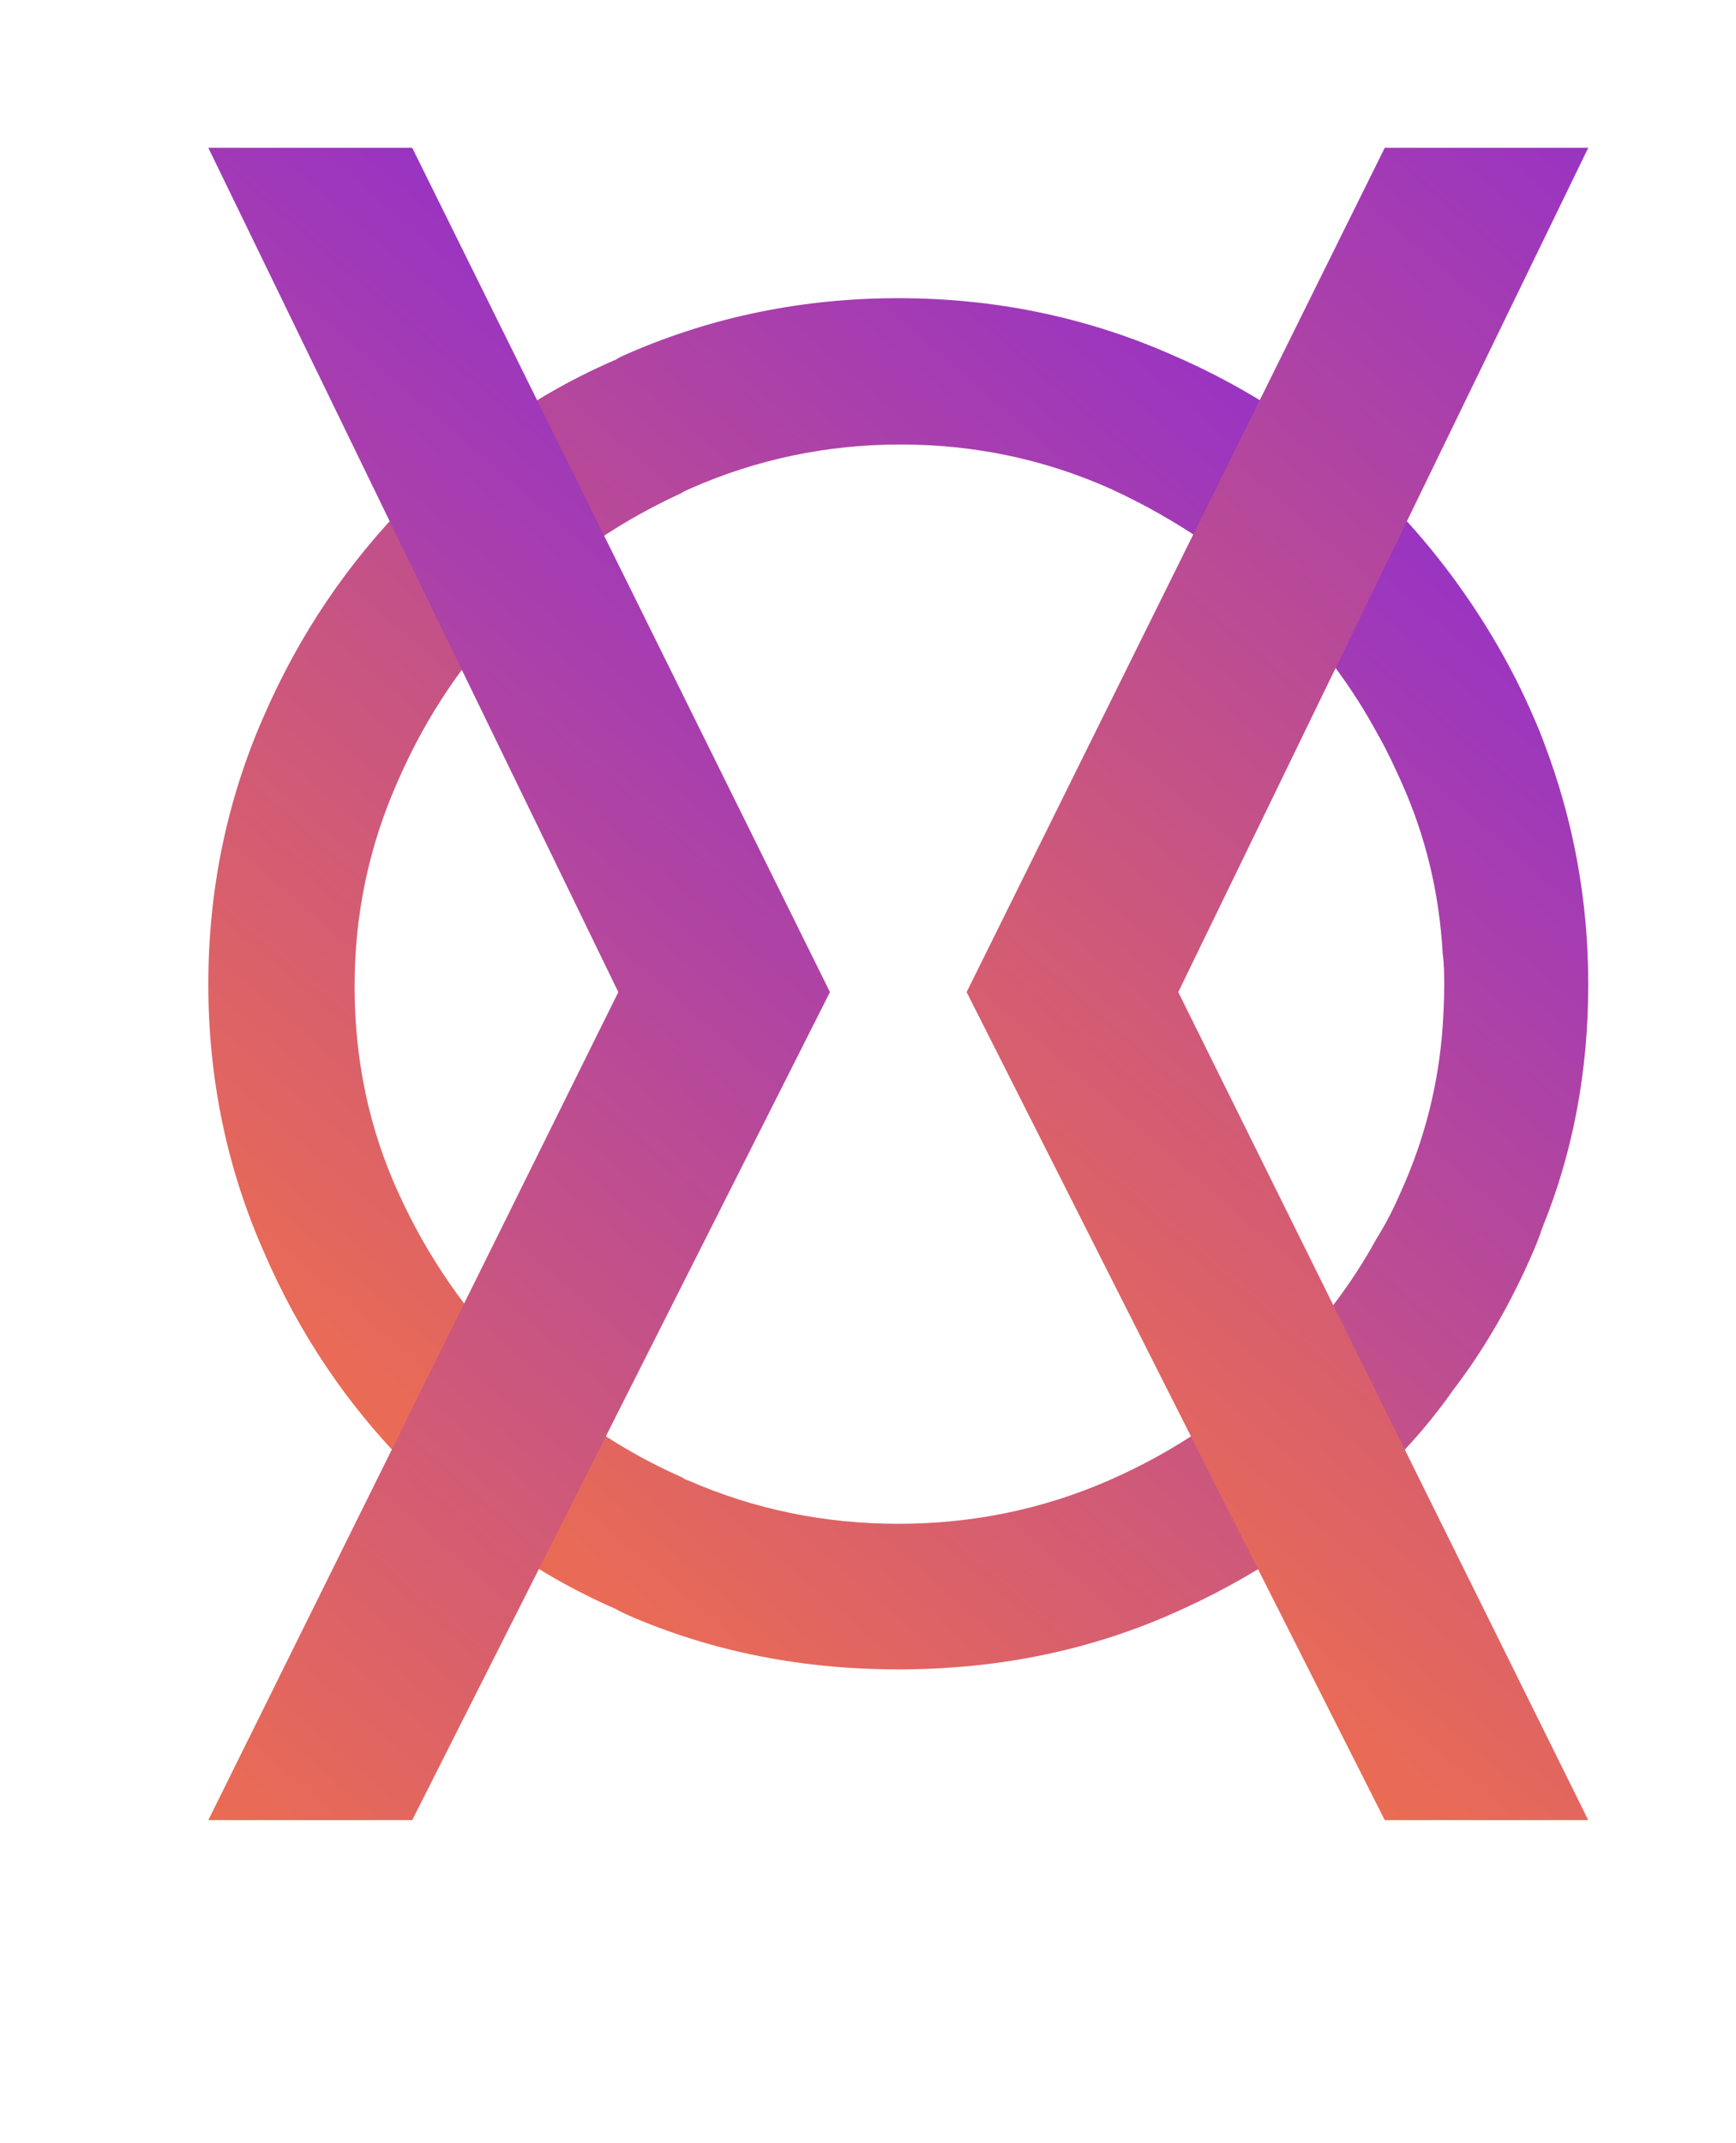 <svg xmlns="http://www.w3.org/2000/svg" viewBox="0 0 47 58" width="47" height="58">
	<defs>
		<linearGradient id="grd1" gradientUnits="userSpaceOnUse"  x1="12.123" y1="40.685" x2="36.523" y2="12.588">
			<stop offset="0" stop-color="#eb6c53"  />
			<stop offset="1" stop-color="#9934c2"  />
		</linearGradient>
		<linearGradient id="grd2" gradientUnits="userSpaceOnUse"  x1="-3.987" y1="40.892" x2="20.788" y2="12.364">
			<stop offset="0" stop-color="#eb6c53"  />
			<stop offset="1" stop-color="#9934c2"  />
		</linearGradient>
		<linearGradient id="grd3" gradientUnits="userSpaceOnUse"  x1="27.857" y1="40.892" x2="52.632" y2="12.364">
			<stop offset="0" stop-color="#eb6c53"  />
			<stop offset="1" stop-color="#9934c2"  />
		</linearGradient>
	</defs>
	<style>
		tspan { white-space:pre }
		.shp0 { fill: url(#grd1) } 
		.shp1 { fill: url(#grd2) } 
		.shp2 { fill: url(#grd3) } 
	</style>
	<g id="logo">
		<path id="Path 4941" fill-rule="evenodd" class="shp0" d="M43 26.64C43 28.96 42.6 31.16 41.76 33.22C41.69 33.43 41.61 33.64 41.52 33.85C40.93 35.22 40.22 36.47 39.35 37.61C38.82 38.37 38.21 39.08 37.54 39.74C35.87 41.42 33.91 42.73 31.63 43.72C29.34 44.71 26.91 45.18 24.32 45.18C21.74 45.18 19.3 44.71 17.02 43.72C16.9 43.66 16.79 43.62 16.68 43.55C15.4 42.99 14.24 42.31 13.18 41.49C12.44 40.98 11.75 40.39 11.1 39.74C9.43 38.07 8.1 36.11 7.13 33.85C6.14 31.6 5.64 29.19 5.64 26.64C5.64 24.09 6.14 21.67 7.13 19.41C8.1 17.17 9.43 15.21 11.1 13.53C11.73 12.89 12.44 12.3 13.16 11.78C14.22 10.97 15.4 10.28 16.68 9.73C16.79 9.65 16.9 9.62 17.02 9.56C19.3 8.57 21.74 8.07 24.32 8.07C26.91 8.07 29.34 8.57 31.63 9.56C33.91 10.53 35.87 11.86 37.54 13.53C38.23 14.22 38.83 14.94 39.39 15.7C40.22 16.84 40.95 18.08 41.52 19.41C41.63 19.66 41.73 19.9 41.82 20.15C42.6 22.21 43 24.37 43 26.64ZM39.06 27.76C39.08 27.42 39.1 27.06 39.1 26.69C39.1 26.41 39.1 26.11 39.06 25.82C38.97 24.2 38.61 22.64 37.92 21.12C37.73 20.7 37.54 20.29 37.31 19.89C36.61 18.59 35.75 17.45 34.75 16.44C33.41 15.11 31.85 14.05 30.07 13.23C28.28 12.43 26.38 12.03 24.38 12.03C22.38 12.03 20.48 12.43 18.67 13.23C18.6 13.27 18.52 13.29 18.46 13.34C17.17 13.93 16.01 14.66 14.96 15.53C14.6 15.82 14.28 16.12 13.96 16.44C12.63 17.77 11.56 19.33 10.78 21.12C9.98 22.91 9.6 24.77 9.6 26.69C9.6 28.65 9.98 30.52 10.78 32.27C11.56 34 12.63 35.54 13.96 36.89C14.28 37.21 14.62 37.54 14.98 37.82C16.03 38.7 17.19 39.42 18.48 39.99C18.52 40.03 18.58 40.05 18.64 40.07C20.42 40.85 22.33 41.24 24.32 41.24C26.32 41.24 28.22 40.85 30.01 40.07C31.8 39.29 33.36 38.22 34.73 36.89C35.73 35.88 36.59 34.76 37.27 33.52C37.52 33.12 37.73 32.71 37.92 32.27C38.57 30.84 38.95 29.34 39.06 27.76Z" />
		<g id="Group 3351">
			<path id="Path 4942" class="shp1" d="M11.16 4L22.47 26.85L11.16 49.26L5.64 49.26L16.74 26.85L5.64 4L11.16 4Z" />
			<path id="Path 4943" class="shp2" d="M43 4L31.9 26.85L43 49.26L37.49 49.26L26.17 26.85L37.49 4L43 4Z" />
		</g>
	</g>
</svg>